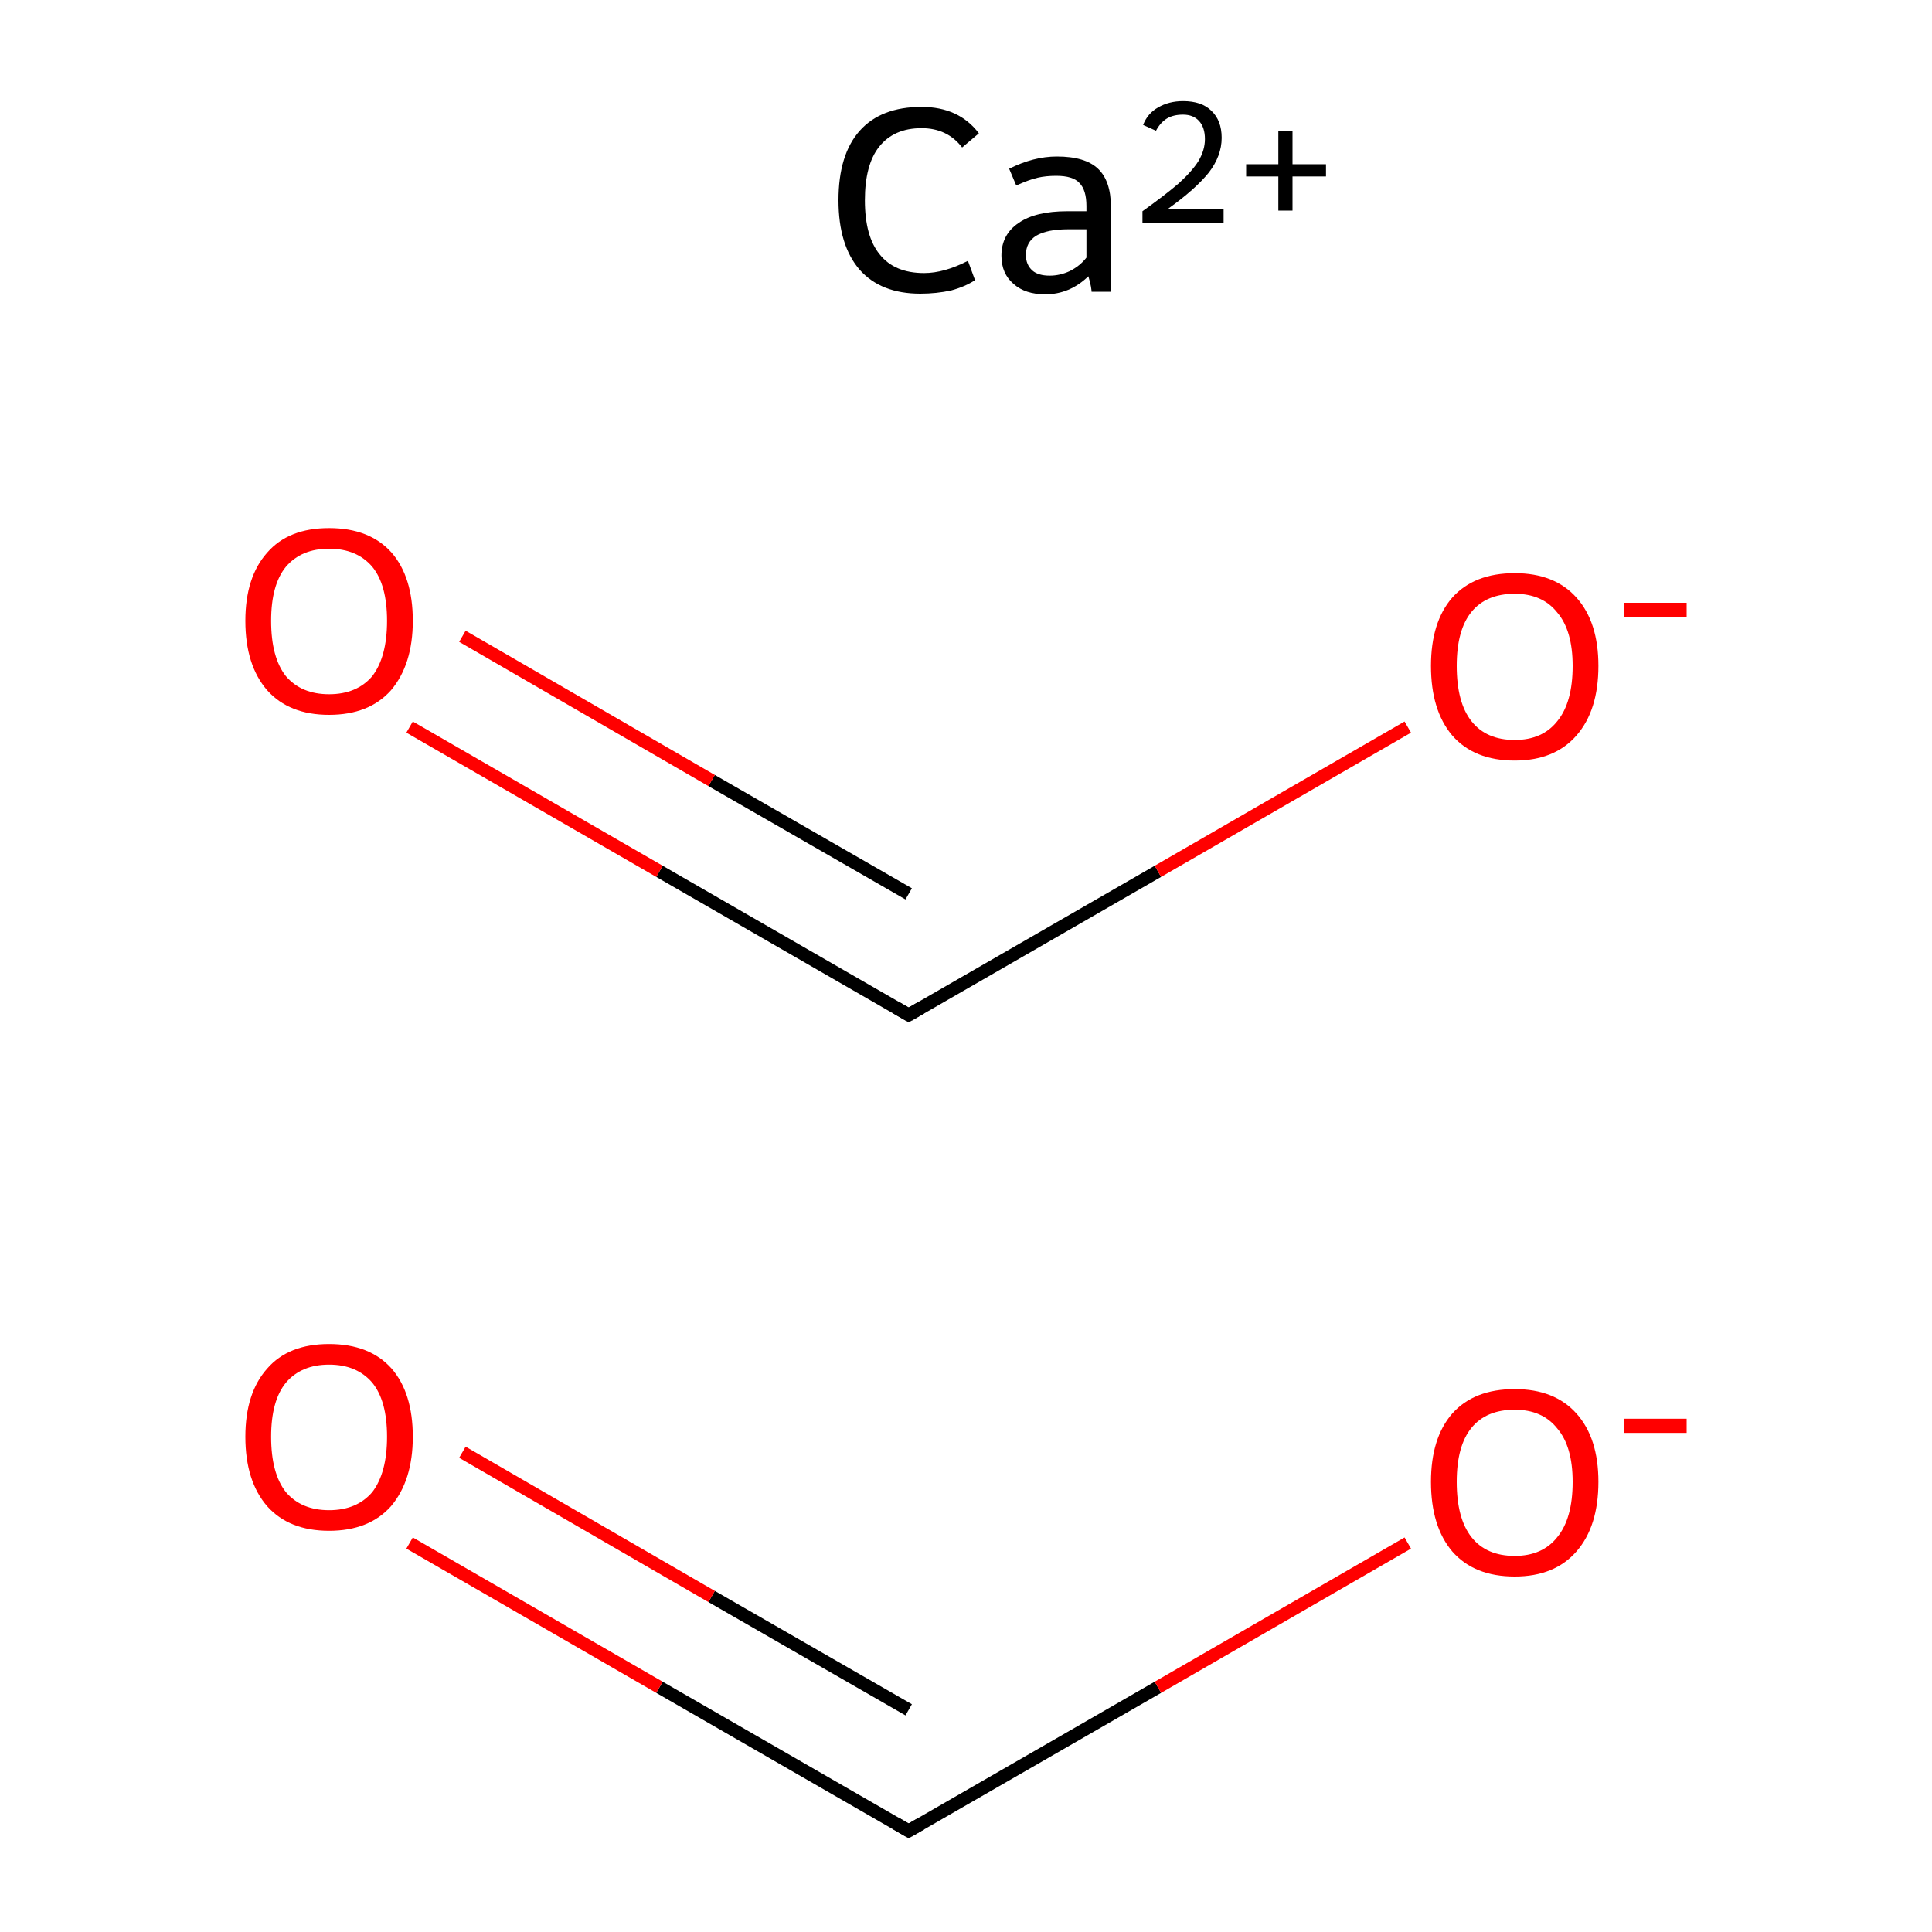 <?xml version='1.0' encoding='iso-8859-1'?>
<svg version='1.1' baseProfile='full'
              xmlns='http://www.w3.org/2000/svg'
                      xmlns:rdkit='http://www.rdkit.org/xml'
                      xmlns:xlink='http://www.w3.org/1999/xlink'
                  xml:space='preserve'
width='300px' height='300px' viewBox='0 0 300 300'>
<!-- END OF HEADER -->
<rect style='opacity:1.0;fill:#FFFFFF;stroke:none' width='300.0' height='300.0' x='0.0' y='0.0'> </rect>
<path class='bond-0 atom-0 atom-1' d='M 141.1,284.3 L 102.4,262.0' style='fill:none;fill-rule:evenodd;stroke:#000000;stroke-width:2.0px;stroke-linecap:butt;stroke-linejoin:miter;stroke-opacity:1' />
<path class='bond-0 atom-0 atom-1' d='M 102.4,262.0 L 63.6,239.6' style='fill:none;fill-rule:evenodd;stroke:#FF0000;stroke-width:2.0px;stroke-linecap:butt;stroke-linejoin:miter;stroke-opacity:1' />
<path class='bond-0 atom-0 atom-1' d='M 141.1,265.5 L 110.5,247.9' style='fill:none;fill-rule:evenodd;stroke:#000000;stroke-width:2.0px;stroke-linecap:butt;stroke-linejoin:miter;stroke-opacity:1' />
<path class='bond-0 atom-0 atom-1' d='M 110.5,247.9 L 71.8,225.5' style='fill:none;fill-rule:evenodd;stroke:#FF0000;stroke-width:2.0px;stroke-linecap:butt;stroke-linejoin:miter;stroke-opacity:1' />
<path class='bond-1 atom-0 atom-2' d='M 141.1,284.3 L 179.8,262.0' style='fill:none;fill-rule:evenodd;stroke:#000000;stroke-width:2.0px;stroke-linecap:butt;stroke-linejoin:miter;stroke-opacity:1' />
<path class='bond-1 atom-0 atom-2' d='M 179.8,262.0 L 218.6,239.6' style='fill:none;fill-rule:evenodd;stroke:#FF0000;stroke-width:2.0px;stroke-linecap:butt;stroke-linejoin:miter;stroke-opacity:1' />
<path class='bond-2 atom-3 atom-4' d='M 141.1,157.6 L 102.4,135.3' style='fill:none;fill-rule:evenodd;stroke:#000000;stroke-width:2.0px;stroke-linecap:butt;stroke-linejoin:miter;stroke-opacity:1' />
<path class='bond-2 atom-3 atom-4' d='M 102.4,135.3 L 63.6,112.9' style='fill:none;fill-rule:evenodd;stroke:#FF0000;stroke-width:2.0px;stroke-linecap:butt;stroke-linejoin:miter;stroke-opacity:1' />
<path class='bond-2 atom-3 atom-4' d='M 141.1,138.8 L 110.5,121.2' style='fill:none;fill-rule:evenodd;stroke:#000000;stroke-width:2.0px;stroke-linecap:butt;stroke-linejoin:miter;stroke-opacity:1' />
<path class='bond-2 atom-3 atom-4' d='M 110.5,121.2 L 71.8,98.8' style='fill:none;fill-rule:evenodd;stroke:#FF0000;stroke-width:2.0px;stroke-linecap:butt;stroke-linejoin:miter;stroke-opacity:1' />
<path class='bond-3 atom-3 atom-5' d='M 141.1,157.6 L 179.8,135.3' style='fill:none;fill-rule:evenodd;stroke:#000000;stroke-width:2.0px;stroke-linecap:butt;stroke-linejoin:miter;stroke-opacity:1' />
<path class='bond-3 atom-3 atom-5' d='M 179.8,135.3 L 218.6,112.9' style='fill:none;fill-rule:evenodd;stroke:#FF0000;stroke-width:2.0px;stroke-linecap:butt;stroke-linejoin:miter;stroke-opacity:1' />
<path d='M 139.2,283.2 L 141.1,284.3 L 143.0,283.2' style='fill:none;stroke:#000000;stroke-width:2.0px;stroke-linecap:butt;stroke-linejoin:miter;stroke-miterlimit:10;stroke-opacity:1;' />
<path d='M 139.2,156.5 L 141.1,157.6 L 143.0,156.5' style='fill:none;stroke:#000000;stroke-width:2.0px;stroke-linecap:butt;stroke-linejoin:miter;stroke-miterlimit:10;stroke-opacity:1;' />
<path class='atom-1' d='M 38.1 223.1
Q 38.1 216.3, 41.5 212.5
Q 44.8 208.7, 51.1 208.7
Q 57.4 208.7, 60.8 212.5
Q 64.1 216.3, 64.1 223.1
Q 64.1 229.9, 60.7 233.9
Q 57.3 237.7, 51.1 237.7
Q 44.9 237.7, 41.5 233.9
Q 38.1 230.0, 38.1 223.1
M 51.1 234.5
Q 55.4 234.5, 57.8 231.7
Q 60.1 228.7, 60.1 223.1
Q 60.1 217.5, 57.8 214.7
Q 55.4 211.9, 51.1 211.9
Q 46.8 211.9, 44.4 214.7
Q 42.1 217.5, 42.1 223.1
Q 42.1 228.8, 44.4 231.7
Q 46.8 234.5, 51.1 234.5
' fill='#FF0000'/>
<path class='atom-2' d='M 222.2 230.1
Q 222.2 223.3, 225.5 219.5
Q 228.9 215.7, 235.2 215.7
Q 241.4 215.7, 244.8 219.5
Q 248.2 223.3, 248.2 230.1
Q 248.2 237.0, 244.8 240.9
Q 241.4 244.8, 235.2 244.8
Q 228.9 244.8, 225.5 240.9
Q 222.2 237.0, 222.2 230.1
M 235.2 241.6
Q 239.5 241.6, 241.8 238.7
Q 244.2 235.8, 244.2 230.1
Q 244.2 224.6, 241.8 221.8
Q 239.5 218.9, 235.2 218.9
Q 230.8 218.9, 228.5 221.7
Q 226.2 224.5, 226.2 230.1
Q 226.2 235.8, 228.5 238.7
Q 230.8 241.6, 235.2 241.6
' fill='#FF0000'/>
<path class='atom-2' d='M 252.2 220.3
L 261.9 220.3
L 261.9 222.5
L 252.2 222.5
L 252.2 220.3
' fill='#FF0000'/>
<path class='atom-4' d='M 38.1 96.4
Q 38.1 89.6, 41.5 85.8
Q 44.8 82.0, 51.1 82.0
Q 57.4 82.0, 60.8 85.8
Q 64.1 89.6, 64.1 96.4
Q 64.1 103.2, 60.7 107.2
Q 57.3 111.0, 51.1 111.0
Q 44.9 111.0, 41.5 107.2
Q 38.1 103.3, 38.1 96.4
M 51.1 107.8
Q 55.4 107.8, 57.8 105.0
Q 60.1 102.0, 60.1 96.4
Q 60.1 90.8, 57.8 88.0
Q 55.4 85.2, 51.1 85.2
Q 46.8 85.2, 44.4 88.0
Q 42.1 90.8, 42.1 96.4
Q 42.1 102.1, 44.4 105.0
Q 46.8 107.8, 51.1 107.8
' fill='#FF0000'/>
<path class='atom-5' d='M 222.2 103.4
Q 222.2 96.6, 225.5 92.8
Q 228.9 89.0, 235.2 89.0
Q 241.4 89.0, 244.8 92.8
Q 248.2 96.6, 248.2 103.4
Q 248.2 110.3, 244.8 114.2
Q 241.4 118.1, 235.2 118.1
Q 228.9 118.1, 225.5 114.2
Q 222.2 110.3, 222.2 103.4
M 235.2 114.9
Q 239.5 114.9, 241.8 112.0
Q 244.2 109.1, 244.2 103.4
Q 244.2 97.9, 241.8 95.1
Q 239.5 92.2, 235.2 92.2
Q 230.8 92.2, 228.5 95.0
Q 226.2 97.8, 226.2 103.4
Q 226.2 109.1, 228.5 112.0
Q 230.8 114.9, 235.2 114.9
' fill='#FF0000'/>
<path class='atom-5' d='M 252.2 93.6
L 261.9 93.6
L 261.9 95.8
L 252.2 95.8
L 252.2 93.6
' fill='#FF0000'/>
<path class='atom-6' d='M 130.2 31.1
Q 130.2 24.0, 133.5 20.3
Q 136.8 16.6, 143.1 16.6
Q 148.9 16.6, 152.0 20.7
L 149.4 22.9
Q 147.1 19.9, 143.1 19.9
Q 138.8 19.9, 136.5 22.8
Q 134.3 25.6, 134.3 31.1
Q 134.3 36.7, 136.6 39.5
Q 138.9 42.4, 143.5 42.4
Q 146.6 42.4, 150.3 40.5
L 151.4 43.5
Q 149.9 44.5, 147.7 45.1
Q 145.4 45.6, 142.9 45.6
Q 136.8 45.6, 133.5 41.9
Q 130.2 38.1, 130.2 31.1
' fill='#000000'/>
<path class='atom-6' d='M 155.5 39.7
Q 155.5 36.4, 158.2 34.6
Q 160.8 32.8, 165.7 32.8
L 168.7 32.8
L 168.7 32.0
Q 168.7 29.5, 167.6 28.4
Q 166.6 27.3, 164.0 27.3
Q 162.4 27.3, 161.1 27.6
Q 159.8 27.9, 157.8 28.8
L 156.7 26.2
Q 160.5 24.3, 164.1 24.3
Q 168.5 24.3, 170.5 26.2
Q 172.5 28.1, 172.5 32.1
L 172.5 45.3
L 169.5 45.3
Q 169.5 45.1, 169.4 44.5
Q 169.3 43.9, 169.0 42.9
Q 166.1 45.7, 162.3 45.7
Q 159.2 45.7, 157.4 44.1
Q 155.5 42.5, 155.5 39.7
M 159.3 39.6
Q 159.3 41.1, 160.3 42.0
Q 161.2 42.8, 163.0 42.8
Q 164.6 42.8, 166.1 42.1
Q 167.7 41.3, 168.7 40.0
L 168.7 35.6
L 165.9 35.6
Q 162.6 35.6, 160.9 36.6
Q 159.3 37.6, 159.3 39.6
' fill='#000000'/>
<path class='atom-6' d='M 177.5 19.4
Q 178.2 17.6, 179.8 16.7
Q 181.5 15.7, 183.7 15.7
Q 186.6 15.7, 188.1 17.2
Q 189.7 18.7, 189.7 21.4
Q 189.7 24.2, 187.7 26.8
Q 185.6 29.4, 181.4 32.4
L 190.0 32.4
L 190.0 34.6
L 177.4 34.6
L 177.4 32.8
Q 180.9 30.3, 183.0 28.5
Q 185.1 26.6, 186.1 25.0
Q 187.1 23.3, 187.1 21.6
Q 187.1 19.8, 186.2 18.8
Q 185.3 17.8, 183.7 17.8
Q 182.2 17.8, 181.2 18.4
Q 180.2 19.0, 179.5 20.3
L 177.5 19.4
' fill='#000000'/>
<path class='atom-6' d='M 193.5 25.5
L 198.5 25.5
L 198.5 20.3
L 200.7 20.3
L 200.7 25.5
L 205.9 25.5
L 205.9 27.4
L 200.7 27.4
L 200.7 32.7
L 198.5 32.7
L 198.5 27.4
L 193.5 27.4
L 193.5 25.5
' fill='#000000'/>
</svg>
